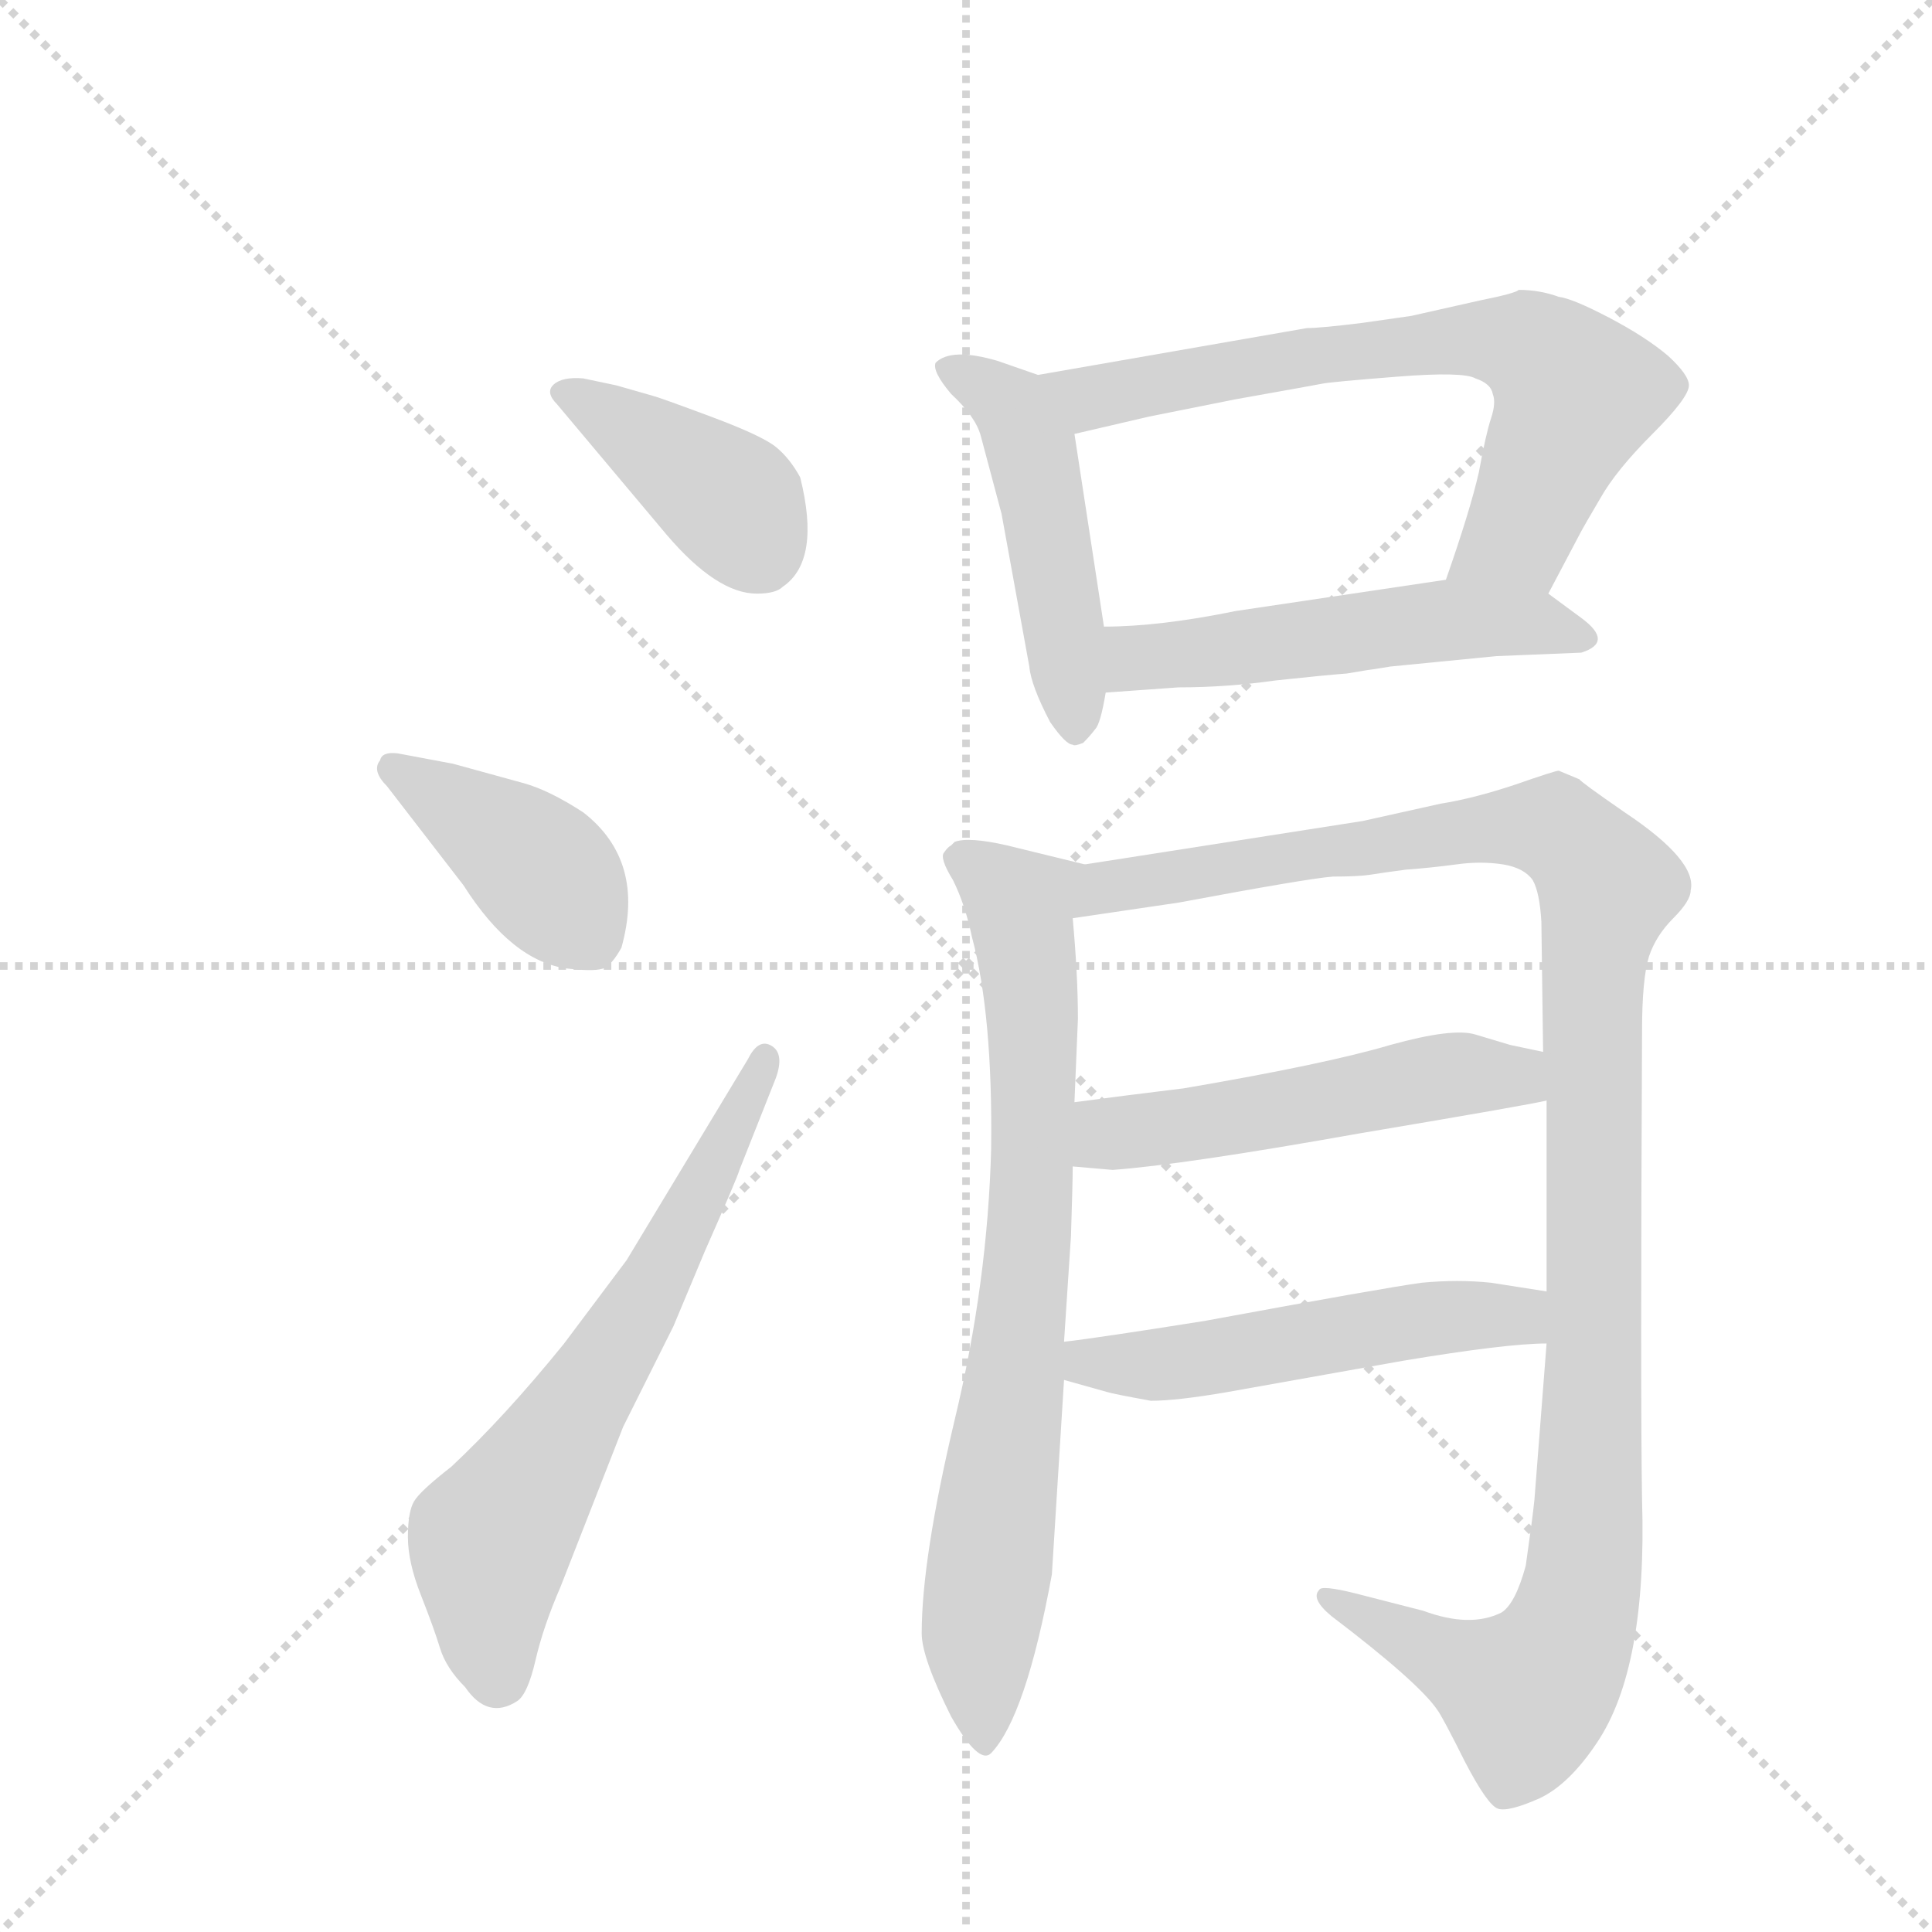<svg version="1.1" viewBox="0 0 1024 1024" xmlns="http://www.w3.org/2000/svg">
  <g stroke="lightgray" stroke-dasharray="1,1" stroke-width="1" transform="scale(4, 4)">
    <line x1="0" y1="0" x2="256" y2="256"></line>
    <line x1="256" y1="0" x2="0" y2="256"></line>
    <line x1="128" y1="0" x2="128" y2="256"></line>
    <line x1="0" y1="128" x2="256" y2="128"></line>
  </g>
  <g transform="scale(0.92, -0.92) translate(60, -900)">
    <style type="text/css">
      
        @keyframes keyframes0 {
          from {
            stroke: blue;
            stroke-dashoffset: 403;
            stroke-width: 128;
          }
          57% {
            animation-timing-function: step-end;
            stroke: blue;
            stroke-dashoffset: 0;
            stroke-width: 128;
          }
          to {
            stroke: black;
            stroke-width: 1024;
          }
        }
        #make-me-a-hanzi-animation-0 {
          animation: keyframes0 0.578s both;
          animation-delay: 0s;
          animation-timing-function: linear;
        }
      
        @keyframes keyframes1 {
          from {
            stroke: blue;
            stroke-dashoffset: 409;
            stroke-width: 128;
          }
          57% {
            animation-timing-function: step-end;
            stroke: blue;
            stroke-dashoffset: 0;
            stroke-width: 128;
          }
          to {
            stroke: black;
            stroke-width: 1024;
          }
        }
        #make-me-a-hanzi-animation-1 {
          animation: keyframes1 0.583s both;
          animation-delay: 0.578s;
          animation-timing-function: linear;
        }
      
        @keyframes keyframes2 {
          from {
            stroke: blue;
            stroke-dashoffset: 654;
            stroke-width: 128;
          }
          68% {
            animation-timing-function: step-end;
            stroke: blue;
            stroke-dashoffset: 0;
            stroke-width: 128;
          }
          to {
            stroke: black;
            stroke-width: 1024;
          }
        }
        #make-me-a-hanzi-animation-2 {
          animation: keyframes2 0.782s both;
          animation-delay: 1.161s;
          animation-timing-function: linear;
        }
      
        @keyframes keyframes3 {
          from {
            stroke: blue;
            stroke-dashoffset: 491;
            stroke-width: 128;
          }
          62% {
            animation-timing-function: step-end;
            stroke: blue;
            stroke-dashoffset: 0;
            stroke-width: 128;
          }
          to {
            stroke: black;
            stroke-width: 1024;
          }
        }
        #make-me-a-hanzi-animation-3 {
          animation: keyframes3 0.65s both;
          animation-delay: 1.943s;
          animation-timing-function: linear;
        }
      
        @keyframes keyframes4 {
          from {
            stroke: blue;
            stroke-dashoffset: 701;
            stroke-width: 128;
          }
          70% {
            animation-timing-function: step-end;
            stroke: blue;
            stroke-dashoffset: 0;
            stroke-width: 128;
          }
          to {
            stroke: black;
            stroke-width: 1024;
          }
        }
        #make-me-a-hanzi-animation-4 {
          animation: keyframes4 0.82s both;
          animation-delay: 2.593s;
          animation-timing-function: linear;
        }
      
        @keyframes keyframes5 {
          from {
            stroke: blue;
            stroke-dashoffset: 531;
            stroke-width: 128;
          }
          63% {
            animation-timing-function: step-end;
            stroke: blue;
            stroke-dashoffset: 0;
            stroke-width: 128;
          }
          to {
            stroke: black;
            stroke-width: 1024;
          }
        }
        #make-me-a-hanzi-animation-5 {
          animation: keyframes5 0.682s both;
          animation-delay: 3.413s;
          animation-timing-function: linear;
        }
      
        @keyframes keyframes6 {
          from {
            stroke: blue;
            stroke-dashoffset: 786;
            stroke-width: 128;
          }
          72% {
            animation-timing-function: step-end;
            stroke: blue;
            stroke-dashoffset: 0;
            stroke-width: 128;
          }
          to {
            stroke: black;
            stroke-width: 1024;
          }
        }
        #make-me-a-hanzi-animation-6 {
          animation: keyframes6 0.89s both;
          animation-delay: 4.095s;
          animation-timing-function: linear;
        }
      
        @keyframes keyframes7 {
          from {
            stroke: blue;
            stroke-dashoffset: 1180;
            stroke-width: 128;
          }
          79% {
            animation-timing-function: step-end;
            stroke: blue;
            stroke-dashoffset: 0;
            stroke-width: 128;
          }
          to {
            stroke: black;
            stroke-width: 1024;
          }
        }
        #make-me-a-hanzi-animation-7 {
          animation: keyframes7 1.21s both;
          animation-delay: 4.985s;
          animation-timing-function: linear;
        }
      
        @keyframes keyframes8 {
          from {
            stroke: blue;
            stroke-dashoffset: 528;
            stroke-width: 128;
          }
          63% {
            animation-timing-function: step-end;
            stroke: blue;
            stroke-dashoffset: 0;
            stroke-width: 128;
          }
          to {
            stroke: black;
            stroke-width: 1024;
          }
        }
        #make-me-a-hanzi-animation-8 {
          animation: keyframes8 0.68s both;
          animation-delay: 6.195s;
          animation-timing-function: linear;
        }
      
        @keyframes keyframes9 {
          from {
            stroke: blue;
            stroke-dashoffset: 530;
            stroke-width: 128;
          }
          63% {
            animation-timing-function: step-end;
            stroke: blue;
            stroke-dashoffset: 0;
            stroke-width: 128;
          }
          to {
            stroke: black;
            stroke-width: 1024;
          }
        }
        #make-me-a-hanzi-animation-9 {
          animation: keyframes9 0.681s both;
          animation-delay: 6.875s;
          animation-timing-function: linear;
        }
      
    </style>
    
      <path d="M 276 682 Q 264 683 259 678.5 Q 254 674 261 667 L 324 592 Q 353 558 376 558 Q 387 558 391 562 Q 413 577 401 625 Q 395 636 387 642.5 Q 379 649 349.5 660 Q 320 671 316 672 L 295 678 L 276 682 Z" fill="lightgray"></path>
    
      <path d="M 207 390 Q 235 346 267 342 Q 284 340 288.5 342.5 Q 293 345 298 354 Q 312 404 276 432 Q 256 445 241 449 L 201 460 L 169 466 Q 160 467 159 462 Q 154 456 163 447 L 207 390 Z" fill="lightgray"></path>
    
      <path d="M 301 174 L 265 126 Q 231 84 200 55 Q 182 41 178.5 35 Q 175 29 175 14.5 Q 175 0 182.5 -19 Q 190 -38 193.5 -49.5 Q 197 -61 208 -72 Q 221 -91 238 -80 Q 244 -76 248.5 -56.5 Q 253 -37 263 -14 L 299 78 L 328 136 L 346 179 Q 365 222 366 226 L 387 279 Q 392 293 384.5 297.5 Q 377 302 371 290 L 301 174 Z" fill="lightgray"></path>
    
      <path d="M 538 684 L 515 692 Q 488 700 479 691 Q 477 686 488 673 Q 502 660 505 649 Q 508 638 517 604 L 533 516 Q 534 505 545 484 Q 554 471 558 471 Q 559 470 564 472 Q 568 476 571 480 Q 574 483 577 501 L 576 539 L 559 650 C 555 678 555 678 538 684 Z" fill="lightgray"></path>
    
      <path d="M 832 558 L 851 594 Q 852 596 862 613 Q 871 629 892 650 Q 913 671 913 678 Q 913 684 901 695 Q 888 706 867 717 Q 846 728 838 729 Q 827 733 815 733 Q 813 731 793 727 L 753 718 L 725 714 Q 701 711 693 711 L 538 684 C 508 679 530 643 559 650 L 602 660 L 652 670 Q 697 678 702 679 Q 707 680 745 683 Q 783 686 790 682 Q 799 679 800 673 Q 802 668 799 659 Q 796 650 792 628 Q 787 606 773 566 C 763 538 818 531 832 558 Z" fill="lightgray"></path>
    
      <path d="M 577 501 L 619 504 Q 647 504 675 508 Q 703 511 716 512 L 728 514 Q 729 514 741 516 L 802 522 L 851 524 Q 870 530 851 544 L 832 558 C 813 572 803 570 773 566 L 652 548 Q 608 539 576 539 C 546 538 547 499 577 501 Z" fill="lightgray"></path>
    
      <path d="M 471 -41 Q 471 -55 488 -89 Q 504 -117 511 -110 Q 531 -89 546 -7 L 553 105 L 553 127 L 557 188 Q 558 219 558 228 L 559 265 L 561 313 Q 561 338 558 371 C 556 401 575 400 565 402 L 520 413 Q 498 418 490 415 L 488 413 Q 486 412 484 409 Q 481 406 489 393 Q 496 379 500 360 Q 512 315 511 238 Q 509 161 490 82 Q 471 2 471 -41 Z" fill="lightgray"></path>
    
      <path d="M 831 126 L 824 36 Q 823 26 819 -2 Q 813 -24 805 -29 Q 787 -38 760 -28 L 721 -18 Q 701 -13 700 -16 Q 695 -21 707 -31 Q 757 -69 768 -85 Q 771 -89 784 -115 Q 797 -140 803 -142 Q 809 -144 827 -136 Q 844 -128 860 -104 Q 889 -61 886 36 Q 885 95 886 306 Q 886 336 890 349 Q 894 361 904 371 Q 914 381 914 387 Q 918 404 876 432 Q 850 450 850 451 L 838 456 Q 836 456 813 448 Q 789 440 770 437 L 725 427 L 565 402 C 535 397 528 367 558 371 L 619 380 Q 694 394 708 395 Q 722 395 729 396 Q 735 397 750 399 Q 764 400 779 402 Q 793 404 806 402 Q 818 400 823 393 Q 827 386 828 369 L 829 294 L 831 266 L 831 156 L 831 126 Z" fill="lightgray"></path>
    
      <path d="M 558 228 L 581 226 Q 622 229 723 247 Q 824 264 831 266 C 860 272 858 288 829 294 L 810 298 L 790 304 Q 777 308 741 298 Q 704 287 622 273 Q 589 269 559 265 C 529 261 528 231 558 228 Z" fill="lightgray"></path>
    
      <path d="M 553 105 L 578 98 Q 581 97 603 93 Q 618 93 647 98 L 748 116 Q 808 126 831 126 C 861 127 861 151 831 156 L 799 161 Q 780 163 759 161 Q 737 158 634 139 Q 571 129 553 127 C 523 123 524 113 553 105 Z" fill="lightgray"></path>
    
    
      <clipPath id="make-me-a-hanzi-clip-0">
        <path d="M 276 682 Q 264 683 259 678.5 Q 254 674 261 667 L 324 592 Q 353 558 376 558 Q 387 558 391 562 Q 413 577 401 625 Q 395 636 387 642.5 Q 379 649 349.5 660 Q 320 671 316 672 L 295 678 L 276 682 Z"></path>
      </clipPath>
      <path clip-path="url(#make-me-a-hanzi-clip-0)" d="M 265 674 L 345 624 L 365 607 L 377 584" fill="none" id="make-me-a-hanzi-animation-0" stroke-dasharray="275 550" stroke-linecap="round"></path>
    
      <clipPath id="make-me-a-hanzi-clip-1">
        <path d="M 207 390 Q 235 346 267 342 Q 284 340 288.5 342.5 Q 293 345 298 354 Q 312 404 276 432 Q 256 445 241 449 L 201 460 L 169 466 Q 160 467 159 462 Q 154 456 163 447 L 207 390 Z"></path>
      </clipPath>
      <path clip-path="url(#make-me-a-hanzi-clip-1)" d="M 167 456 L 241 408 L 282 358" fill="none" id="make-me-a-hanzi-animation-1" stroke-dasharray="281 562" stroke-linecap="round"></path>
    
      <clipPath id="make-me-a-hanzi-clip-2">
        <path d="M 301 174 L 265 126 Q 231 84 200 55 Q 182 41 178.5 35 Q 175 29 175 14.5 Q 175 0 182.5 -19 Q 190 -38 193.5 -49.5 Q 197 -61 208 -72 Q 221 -91 238 -80 Q 244 -76 248.5 -56.5 Q 253 -37 263 -14 L 299 78 L 328 136 L 346 179 Q 365 222 366 226 L 387 279 Q 392 293 384.5 297.5 Q 377 302 371 290 L 301 174 Z"></path>
      </clipPath>
      <path clip-path="url(#make-me-a-hanzi-clip-2)" d="M 227 -66 L 223 13 L 312 151 L 380 290" fill="none" id="make-me-a-hanzi-animation-2" stroke-dasharray="526 1052" stroke-linecap="round"></path>
    
      <clipPath id="make-me-a-hanzi-clip-3">
        <path d="M 538 684 L 515 692 Q 488 700 479 691 Q 477 686 488 673 Q 502 660 505 649 Q 508 638 517 604 L 533 516 Q 534 505 545 484 Q 554 471 558 471 Q 559 470 564 472 Q 568 476 571 480 Q 574 483 577 501 L 576 539 L 559 650 C 555 678 555 678 538 684 Z"></path>
      </clipPath>
      <path clip-path="url(#make-me-a-hanzi-clip-3)" d="M 485 689 L 515 672 L 529 655 L 541 612 L 560 480" fill="none" id="make-me-a-hanzi-animation-3" stroke-dasharray="363 726" stroke-linecap="round"></path>
    
      <clipPath id="make-me-a-hanzi-clip-4">
        <path d="M 832 558 L 851 594 Q 852 596 862 613 Q 871 629 892 650 Q 913 671 913 678 Q 913 684 901 695 Q 888 706 867 717 Q 846 728 838 729 Q 827 733 815 733 Q 813 731 793 727 L 753 718 L 725 714 Q 701 711 693 711 L 538 684 C 508 679 530 643 559 650 L 602 660 L 652 670 Q 697 678 702 679 Q 707 680 745 683 Q 783 686 790 682 Q 799 679 800 673 Q 802 668 799 659 Q 796 650 792 628 Q 787 606 773 566 C 763 538 818 531 832 558 Z"></path>
      </clipPath>
      <path clip-path="url(#make-me-a-hanzi-clip-4)" d="M 546 681 L 568 671 L 763 703 L 806 704 L 824 698 L 848 673 L 814 591 L 781 572" fill="none" id="make-me-a-hanzi-animation-4" stroke-dasharray="573 1146" stroke-linecap="round"></path>
    
      <clipPath id="make-me-a-hanzi-clip-5">
        <path d="M 577 501 L 619 504 Q 647 504 675 508 Q 703 511 716 512 L 728 514 Q 729 514 741 516 L 802 522 L 851 524 Q 870 530 851 544 L 832 558 C 813 572 803 570 773 566 L 652 548 Q 608 539 576 539 C 546 538 547 499 577 501 Z"></path>
      </clipPath>
      <path clip-path="url(#make-me-a-hanzi-clip-5)" d="M 584 508 L 598 521 L 769 543 L 827 541 L 851 534" fill="none" id="make-me-a-hanzi-animation-5" stroke-dasharray="403 806" stroke-linecap="round"></path>
    
      <clipPath id="make-me-a-hanzi-clip-6">
        <path d="M 471 -41 Q 471 -55 488 -89 Q 504 -117 511 -110 Q 531 -89 546 -7 L 553 105 L 553 127 L 557 188 Q 558 219 558 228 L 559 265 L 561 313 Q 561 338 558 371 C 556 401 575 400 565 402 L 520 413 Q 498 418 490 415 L 488 413 Q 486 412 484 409 Q 481 406 489 393 Q 496 379 500 360 Q 512 315 511 238 Q 509 161 490 82 Q 471 2 471 -41 Z"></path>
      </clipPath>
      <path clip-path="url(#make-me-a-hanzi-clip-6)" d="M 490 406 L 528 379 L 535 308 L 532 181 L 504 -41 L 508 -102" fill="none" id="make-me-a-hanzi-animation-6" stroke-dasharray="658 1316" stroke-linecap="round"></path>
    
      <clipPath id="make-me-a-hanzi-clip-7">
        <path d="M 831 126 L 824 36 Q 823 26 819 -2 Q 813 -24 805 -29 Q 787 -38 760 -28 L 721 -18 Q 701 -13 700 -16 Q 695 -21 707 -31 Q 757 -69 768 -85 Q 771 -89 784 -115 Q 797 -140 803 -142 Q 809 -144 827 -136 Q 844 -128 860 -104 Q 889 -61 886 36 Q 885 95 886 306 Q 886 336 890 349 Q 894 361 904 371 Q 914 381 914 387 Q 918 404 876 432 Q 850 450 850 451 L 838 456 Q 836 456 813 448 Q 789 440 770 437 L 725 427 L 565 402 C 535 397 528 367 558 371 L 619 380 Q 694 394 708 395 Q 722 395 729 396 Q 735 397 750 399 Q 764 400 779 402 Q 793 404 806 402 Q 818 400 823 393 Q 827 386 828 369 L 829 294 L 831 266 L 831 156 L 831 126 Z"></path>
      </clipPath>
      <path clip-path="url(#make-me-a-hanzi-clip-7)" d="M 565 378 L 604 394 L 812 425 L 835 423 L 866 389 L 858 347 L 855 25 L 844 -41 L 819 -76 L 704 -20" fill="none" id="make-me-a-hanzi-animation-7" stroke-dasharray="1052 2104" stroke-linecap="round"></path>
    
      <clipPath id="make-me-a-hanzi-clip-8">
        <path d="M 558 228 L 581 226 Q 622 229 723 247 Q 824 264 831 266 C 860 272 858 288 829 294 L 810 298 L 790 304 Q 777 308 741 298 Q 704 287 622 273 Q 589 269 559 265 C 529 261 528 231 558 228 Z"></path>
      </clipPath>
      <path clip-path="url(#make-me-a-hanzi-clip-8)" d="M 564 234 L 584 248 L 709 265 L 768 280 L 810 280 L 827 273" fill="none" id="make-me-a-hanzi-animation-8" stroke-dasharray="400 800" stroke-linecap="round"></path>
    
      <clipPath id="make-me-a-hanzi-clip-9">
        <path d="M 553 105 L 578 98 Q 581 97 603 93 Q 618 93 647 98 L 748 116 Q 808 126 831 126 C 861 127 861 151 831 156 L 799 161 Q 780 163 759 161 Q 737 158 634 139 Q 571 129 553 127 C 523 123 524 113 553 105 Z"></path>
      </clipPath>
      <path clip-path="url(#make-me-a-hanzi-clip-9)" d="M 557 122 L 598 113 L 767 141 L 812 142 L 826 134" fill="none" id="make-me-a-hanzi-animation-9" stroke-dasharray="402 804" stroke-linecap="round"></path>
    
  </g>
</svg>